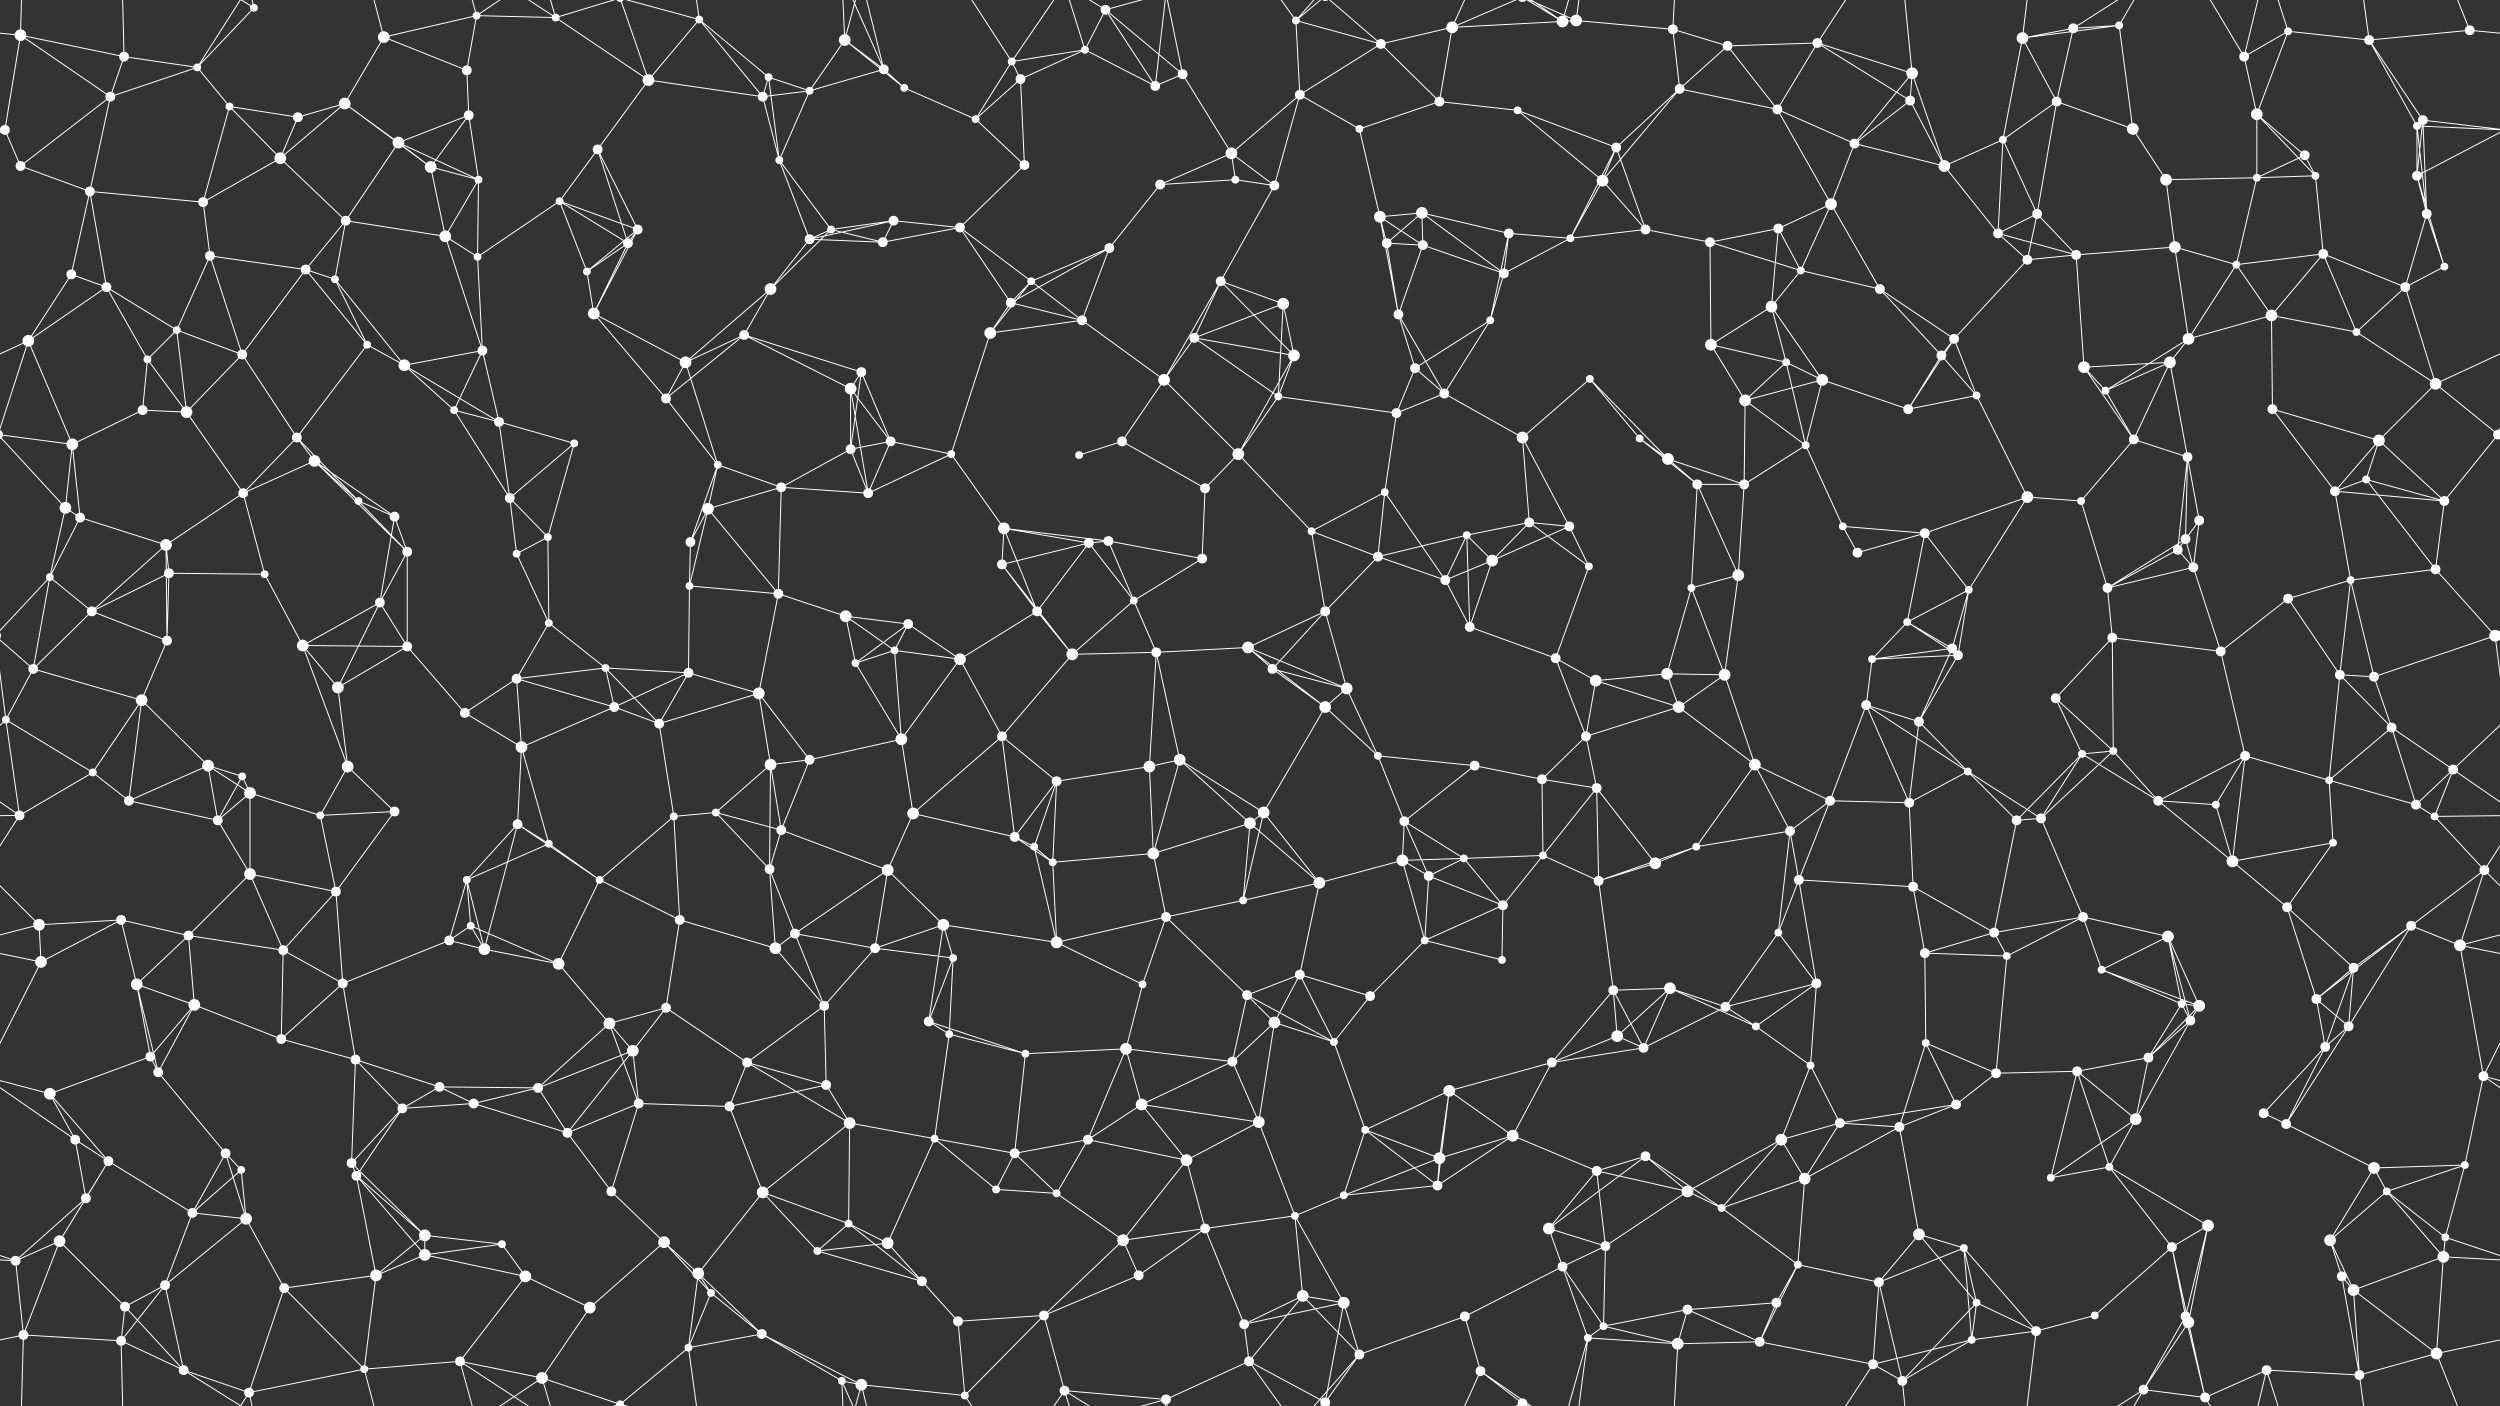 <svg xmlns="http://www.w3.org/2000/svg" width="2560" height="1440" fill="#fff"><rect width="100%" height="100%" fill="#333333" stroke="none"/><circle cx="21" cy="36" r="6"/><circle cx="127" cy="58" r="5"/><circle cx="202" cy="69" r="4"/><circle cx="260" cy="8" r="4"/><circle cx="393" cy="38" r="6"/><circle cx="478" cy="72" r="5"/><circle cx="488" cy="16" r="4"/><circle cx="569" cy="18" r="4"/><circle cx="716" cy="20" r="4"/><circle cx="787" cy="79" r="4"/><circle cx="865" cy="41" r="6"/><circle cx="905" cy="71" r="5"/><circle cx="1036" cy="63" r="4"/><circle cx="1111" cy="51" r="4"/><circle cx="1132" cy="10" r="5"/><circle cx="1211" cy="76" r="5"/><circle cx="1327" cy="21" r="4"/><circle cx="1414" cy="45" r="5"/><circle cx="1487" cy="28" r="6"/><circle cx="1600" cy="22" r="6"/><circle cx="1614" cy="21" r="6"/><circle cx="1713" cy="30" r="5"/><circle cx="1769" cy="47" r="5"/><circle cx="1861" cy="44" r="5"/><circle cx="1958" cy="75" r="6"/><circle cx="2071" cy="39" r="6"/><circle cx="2123" cy="29" r="5"/><circle cx="2170" cy="26" r="4"/><circle cx="2298" cy="58" r="5"/><circle cx="2343" cy="32" r="4"/><circle cx="2426" cy="41" r="5"/><circle cx="2529" cy="31" r="5"/><circle cx="5" cy="133" r="5"/><circle cx="2565" cy="133" r="5"/><circle cx="113" cy="99" r="5"/><circle cx="235" cy="109" r="4"/><circle cx="305" cy="120" r="5"/><circle cx="353" cy="106" r="6"/><circle cx="408" cy="146" r="6"/><circle cx="480" cy="118" r="5"/><circle cx="612" cy="153" r="5"/><circle cx="664" cy="82" r="6"/><circle cx="781" cy="99" r="5"/><circle cx="829" cy="93" r="4"/><circle cx="926" cy="90" r="4"/><circle cx="999" cy="122" r="4"/><circle cx="1045" cy="81" r="5"/><circle cx="1183" cy="88" r="5"/><circle cx="1261" cy="157" r="6"/><circle cx="1331" cy="97" r="5"/><circle cx="1392" cy="132" r="4"/><circle cx="1474" cy="104" r="5"/><circle cx="1554" cy="113" r="4"/><circle cx="1655" cy="151" r="5"/><circle cx="1720" cy="91" r="5"/><circle cx="1820" cy="112" r="5"/><circle cx="1899" cy="147" r="5"/><circle cx="1956" cy="103" r="5"/><circle cx="2051" cy="143" r="4"/><circle cx="2106" cy="104" r="5"/><circle cx="2184" cy="132" r="6"/><circle cx="2311" cy="117" r="6"/><circle cx="2360" cy="159" r="5"/><circle cx="2475" cy="129" r="4"/><circle cx="2481" cy="123" r="5"/><circle cx="21" cy="170" r="5"/><circle cx="92" cy="196" r="5"/><circle cx="208" cy="207" r="5"/><circle cx="287" cy="162" r="6"/><circle cx="354" cy="226" r="5"/><circle cx="441" cy="171" r="6"/><circle cx="490" cy="184" r="4"/><circle cx="573" cy="206" r="4"/><circle cx="653" cy="235" r="5"/><circle cx="798" cy="164" r="4"/><circle cx="851" cy="235" r="4"/><circle cx="915" cy="226" r="5"/><circle cx="983" cy="233" r="5"/><circle cx="1049" cy="169" r="5"/><circle cx="1188" cy="189" r="5"/><circle cx="1265" cy="184" r="4"/><circle cx="1305" cy="190" r="5"/><circle cx="1413" cy="222" r="6"/><circle cx="1456" cy="218" r="6"/><circle cx="1545" cy="239" r="5"/><circle cx="1641" cy="185" r="6"/><circle cx="1685" cy="235" r="5"/><circle cx="1821" cy="234" r="5"/><circle cx="1875" cy="209" r="6"/><circle cx="1991" cy="170" r="6"/><circle cx="2046" cy="239" r="5"/><circle cx="2086" cy="219" r="5"/><circle cx="2218" cy="184" r="6"/><circle cx="2311" cy="182" r="4"/><circle cx="2371" cy="180" r="4"/><circle cx="2475" cy="180" r="5"/><circle cx="2485" cy="219" r="5"/><circle cx="73" cy="281" r="5"/><circle cx="109" cy="294" r="5"/><circle cx="215" cy="262" r="5"/><circle cx="313" cy="276" r="5"/><circle cx="343" cy="286" r="4"/><circle cx="456" cy="242" r="6"/><circle cx="489" cy="263" r="4"/><circle cx="601" cy="278" r="4"/><circle cx="643" cy="249" r="5"/><circle cx="789" cy="296" r="6"/><circle cx="829" cy="245" r="5"/><circle cx="904" cy="248" r="5"/><circle cx="1035" cy="310" r="5"/><circle cx="1056" cy="288" r="4"/><circle cx="1136" cy="254" r="5"/><circle cx="1250" cy="288" r="5"/><circle cx="1314" cy="311" r="6"/><circle cx="1420" cy="249" r="5"/><circle cx="1457" cy="251" r="5"/><circle cx="1540" cy="280" r="5"/><circle cx="1608" cy="244" r="4"/><circle cx="1751" cy="248" r="5"/><circle cx="1814" cy="314" r="6"/><circle cx="1844" cy="277" r="4"/><circle cx="1925" cy="296" r="5"/><circle cx="2076" cy="266" r="5"/><circle cx="2126" cy="261" r="5"/><circle cx="2227" cy="253" r="6"/><circle cx="2290" cy="271" r="4"/><circle cx="2379" cy="260" r="5"/><circle cx="2463" cy="294" r="5"/><circle cx="2503" cy="273" r="4"/><circle cx="29" cy="349" r="6"/><circle cx="151" cy="368" r="4"/><circle cx="181" cy="338" r="4"/><circle cx="248" cy="363" r="5"/><circle cx="376" cy="353" r="4"/><circle cx="414" cy="374" r="6"/><circle cx="494" cy="359" r="5"/><circle cx="608" cy="321" r="6"/><circle cx="702" cy="371" r="6"/><circle cx="762" cy="343" r="5"/><circle cx="871" cy="398" r="6"/><circle cx="882" cy="381" r="5"/><circle cx="1014" cy="341" r="6"/><circle cx="1108" cy="328" r="5"/><circle cx="1192" cy="389" r="6"/><circle cx="1223" cy="346" r="5"/><circle cx="1325" cy="364" r="6"/><circle cx="1432" cy="322" r="5"/><circle cx="1449" cy="377" r="5"/><circle cx="1526" cy="328" r="4"/><circle cx="1628" cy="388" r="4"/><circle cx="1752" cy="353" r="6"/><circle cx="1829" cy="371" r="4"/><circle cx="1866" cy="389" r="6"/><circle cx="1988" cy="364" r="5"/><circle cx="2001" cy="347" r="5"/><circle cx="2134" cy="376" r="6"/><circle cx="2222" cy="371" r="6"/><circle cx="2241" cy="347" r="6"/><circle cx="2326" cy="323" r="6"/><circle cx="2413" cy="340" r="4"/><circle cx="2494" cy="393" r="6"/><circle cx="74" cy="455" r="6"/><circle cx="146" cy="420" r="5"/><circle cx="191" cy="422" r="6"/><circle cx="304" cy="448" r="5"/><circle cx="322" cy="472" r="6"/><circle cx="465" cy="420" r="4"/><circle cx="511" cy="432" r="5"/><circle cx="588" cy="454" r="4"/><circle cx="682" cy="408" r="5"/><circle cx="735" cy="476" r="4"/><circle cx="871" cy="460" r="5"/><circle cx="912" cy="452" r="5"/><circle cx="974" cy="465" r="4"/><circle cx="1105" cy="466" r="4"/><circle cx="1149" cy="452" r="5"/><circle cx="1268" cy="465" r="6"/><circle cx="1309" cy="406" r="4"/><circle cx="1430" cy="423" r="5"/><circle cx="1479" cy="403" r="5"/><circle cx="1559" cy="448" r="6"/><circle cx="1679" cy="449" r="4"/><circle cx="1708" cy="470" r="6"/><circle cx="1787" cy="410" r="6"/><circle cx="1849" cy="456" r="4"/><circle cx="1954" cy="419" r="5"/><circle cx="2024" cy="405" r="4"/><circle cx="2156" cy="400" r="4"/><circle cx="2185" cy="450" r="5"/><circle cx="2240" cy="468" r="5"/><circle cx="2327" cy="419" r="5"/><circle cx="2436" cy="451" r="6"/><circle cx="2558" cy="445" r="5"/><circle cx="-2" cy="445" r="5"/><circle cx="67" cy="520" r="6"/><circle cx="82" cy="530" r="5"/><circle cx="170" cy="558" r="6"/><circle cx="249" cy="505" r="5"/><circle cx="367" cy="513" r="4"/><circle cx="404" cy="529" r="5"/><circle cx="522" cy="510" r="5"/><circle cx="561" cy="550" r="4"/><circle cx="707" cy="555" r="5"/><circle cx="725" cy="521" r="6"/><circle cx="800" cy="499" r="5"/><circle cx="889" cy="505" r="5"/><circle cx="1028" cy="541" r="6"/><circle cx="1115" cy="556" r="5"/><circle cx="1135" cy="554" r="5"/><circle cx="1234" cy="500" r="5"/><circle cx="1343" cy="544" r="4"/><circle cx="1418" cy="504" r="4"/><circle cx="1502" cy="548" r="4"/><circle cx="1566" cy="535" r="5"/><circle cx="1607" cy="539" r="5"/><circle cx="1738" cy="496" r="5"/><circle cx="1786" cy="496" r="5"/><circle cx="1887" cy="539" r="4"/><circle cx="1971" cy="546" r="5"/><circle cx="2076" cy="509" r="6"/><circle cx="2131" cy="513" r="4"/><circle cx="2238" cy="552" r="5"/><circle cx="2252" cy="533" r="5"/><circle cx="2391" cy="503" r="5"/><circle cx="2423" cy="491" r="4"/><circle cx="2503" cy="513" r="5"/><circle cx="51" cy="591" r="4"/><circle cx="94" cy="626" r="5"/><circle cx="173" cy="587" r="5"/><circle cx="271" cy="588" r="4"/><circle cx="389" cy="617" r="5"/><circle cx="417" cy="565" r="5"/><circle cx="529" cy="567" r="4"/><circle cx="562" cy="638" r="4"/><circle cx="706" cy="600" r="4"/><circle cx="797" cy="608" r="5"/><circle cx="866" cy="631" r="6"/><circle cx="930" cy="639" r="5"/><circle cx="1026" cy="578" r="5"/><circle cx="1062" cy="626" r="5"/><circle cx="1161" cy="615" r="4"/><circle cx="1231" cy="572" r="5"/><circle cx="1357" cy="626" r="5"/><circle cx="1411" cy="570" r="5"/><circle cx="1480" cy="594" r="5"/><circle cx="1528" cy="574" r="6"/><circle cx="1627" cy="580" r="4"/><circle cx="1732" cy="602" r="4"/><circle cx="1780" cy="589" r="6"/><circle cx="1902" cy="566" r="5"/><circle cx="1953" cy="637" r="4"/><circle cx="2016" cy="604" r="4"/><circle cx="2158" cy="602" r="5"/><circle cx="2230" cy="563" r="5"/><circle cx="2246" cy="581" r="5"/><circle cx="2343" cy="613" r="5"/><circle cx="2407" cy="594" r="4"/><circle cx="2494" cy="583" r="5"/><circle cx="34" cy="685" r="5"/><circle cx="145" cy="717" r="6"/><circle cx="171" cy="656" r="5"/><circle cx="310" cy="661" r="6"/><circle cx="346" cy="704" r="6"/><circle cx="417" cy="662" r="5"/><circle cx="529" cy="695" r="5"/><circle cx="620" cy="684" r="4"/><circle cx="705" cy="689" r="5"/><circle cx="777" cy="710" r="6"/><circle cx="876" cy="679" r="4"/><circle cx="916" cy="666" r="4"/><circle cx="983" cy="675" r="6"/><circle cx="1098" cy="670" r="6"/><circle cx="1184" cy="668" r="5"/><circle cx="1278" cy="663" r="6"/><circle cx="1303" cy="685" r="5"/><circle cx="1379" cy="705" r="6"/><circle cx="1505" cy="642" r="5"/><circle cx="1593" cy="674" r="5"/><circle cx="1634" cy="697" r="6"/><circle cx="1707" cy="690" r="6"/><circle cx="1766" cy="691" r="6"/><circle cx="1917" cy="675" r="4"/><circle cx="1999" cy="664" r="5"/><circle cx="2005" cy="671" r="5"/><circle cx="2105" cy="715" r="5"/><circle cx="2163" cy="653" r="5"/><circle cx="2274" cy="667" r="5"/><circle cx="2396" cy="691" r="5"/><circle cx="2431" cy="693" r="5"/><circle cx="2555" cy="651" r="6"/><circle cx="-5" cy="651" r="6"/><circle cx="6" cy="737" r="4"/><circle cx="95" cy="791" r="4"/><circle cx="213" cy="784" r="6"/><circle cx="248" cy="795" r="4"/><circle cx="356" cy="785" r="6"/><circle cx="476" cy="730" r="5"/><circle cx="534" cy="765" r="6"/><circle cx="629" cy="724" r="5"/><circle cx="675" cy="741" r="5"/><circle cx="789" cy="783" r="6"/><circle cx="829" cy="778" r="5"/><circle cx="923" cy="757" r="6"/><circle cx="1026" cy="754" r="5"/><circle cx="1082" cy="800" r="5"/><circle cx="1177" cy="785" r="6"/><circle cx="1208" cy="778" r="6"/><circle cx="1357" cy="724" r="6"/><circle cx="1411" cy="774" r="4"/><circle cx="1510" cy="784" r="5"/><circle cx="1579" cy="798" r="5"/><circle cx="1624" cy="754" r="5"/><circle cx="1719" cy="724" r="6"/><circle cx="1797" cy="783" r="6"/><circle cx="1911" cy="722" r="5"/><circle cx="1965" cy="739" r="5"/><circle cx="2015" cy="790" r="4"/><circle cx="2132" cy="772" r="4"/><circle cx="2164" cy="769" r="4"/><circle cx="2299" cy="774" r="5"/><circle cx="2385" cy="799" r="4"/><circle cx="2449" cy="745" r="5"/><circle cx="2512" cy="788" r="5"/><circle cx="20" cy="835" r="5"/><circle cx="132" cy="820" r="5"/><circle cx="223" cy="840" r="5"/><circle cx="256" cy="812" r="6"/><circle cx="328" cy="835" r="4"/><circle cx="404" cy="831" r="5"/><circle cx="530" cy="844" r="5"/><circle cx="562" cy="864" r="4"/><circle cx="690" cy="836" r="4"/><circle cx="733" cy="832" r="4"/><circle cx="800" cy="850" r="5"/><circle cx="935" cy="833" r="6"/><circle cx="1039" cy="857" r="5"/><circle cx="1059" cy="867" r="4"/><circle cx="1181" cy="874" r="6"/><circle cx="1280" cy="843" r="6"/><circle cx="1294" cy="832" r="6"/><circle cx="1438" cy="841" r="5"/><circle cx="1499" cy="879" r="4"/><circle cx="1580" cy="876" r="4"/><circle cx="1635" cy="807" r="5"/><circle cx="1737" cy="867" r="4"/><circle cx="1833" cy="851" r="5"/><circle cx="1874" cy="820" r="5"/><circle cx="1955" cy="822" r="5"/><circle cx="2065" cy="840" r="5"/><circle cx="2090" cy="838" r="5"/><circle cx="2210" cy="820" r="5"/><circle cx="2269" cy="824" r="4"/><circle cx="2389" cy="863" r="4"/><circle cx="2474" cy="824" r="5"/><circle cx="2493" cy="836" r="4"/><circle cx="40" cy="947" r="6"/><circle cx="124" cy="942" r="5"/><circle cx="193" cy="958" r="5"/><circle cx="256" cy="895" r="6"/><circle cx="344" cy="913" r="5"/><circle cx="478" cy="901" r="4"/><circle cx="482" cy="948" r="4"/><circle cx="614" cy="901" r="4"/><circle cx="696" cy="942" r="5"/><circle cx="788" cy="890" r="5"/><circle cx="814" cy="956" r="5"/><circle cx="909" cy="891" r="6"/><circle cx="966" cy="947" r="6"/><circle cx="1078" cy="883" r="4"/><circle cx="1194" cy="939" r="5"/><circle cx="1273" cy="922" r="4"/><circle cx="1351" cy="904" r="6"/><circle cx="1436" cy="881" r="6"/><circle cx="1463" cy="897" r="5"/><circle cx="1539" cy="927" r="5"/><circle cx="1637" cy="902" r="5"/><circle cx="1695" cy="884" r="6"/><circle cx="1821" cy="955" r="4"/><circle cx="1842" cy="901" r="5"/><circle cx="1959" cy="908" r="5"/><circle cx="2042" cy="955" r="5"/><circle cx="2133" cy="939" r="5"/><circle cx="2220" cy="959" r="6"/><circle cx="2286" cy="882" r="6"/><circle cx="2342" cy="929" r="5"/><circle cx="2469" cy="948" r="5"/><circle cx="2544" cy="891" r="5"/><circle cx="42" cy="985" r="6"/><circle cx="140" cy="1008" r="6"/><circle cx="199" cy="1029" r="6"/><circle cx="290" cy="973" r="5"/><circle cx="351" cy="1007" r="5"/><circle cx="460" cy="963" r="5"/><circle cx="496" cy="972" r="6"/><circle cx="572" cy="987" r="6"/><circle cx="682" cy="1032" r="5"/><circle cx="794" cy="971" r="6"/><circle cx="844" cy="1030" r="5"/><circle cx="896" cy="971" r="5"/><circle cx="976" cy="981" r="4"/><circle cx="1082" cy="965" r="6"/><circle cx="1170" cy="1008" r="4"/><circle cx="1277" cy="1019" r="5"/><circle cx="1331" cy="998" r="5"/><circle cx="1403" cy="1020" r="5"/><circle cx="1459" cy="963" r="4"/><circle cx="1538" cy="983" r="4"/><circle cx="1652" cy="1014" r="5"/><circle cx="1710" cy="1012" r="6"/><circle cx="1767" cy="1031" r="5"/><circle cx="1860" cy="1007" r="5"/><circle cx="1971" cy="976" r="5"/><circle cx="2055" cy="979" r="4"/><circle cx="2152" cy="993" r="4"/><circle cx="2234" cy="1028" r="4"/><circle cx="2252" cy="1030" r="6"/><circle cx="2372" cy="1023" r="5"/><circle cx="2410" cy="991" r="5"/><circle cx="2519" cy="968" r="6"/><circle cx="51" cy="1120" r="6"/><circle cx="154" cy="1082" r="5"/><circle cx="162" cy="1098" r="5"/><circle cx="288" cy="1064" r="5"/><circle cx="364" cy="1085" r="5"/><circle cx="450" cy="1113" r="5"/><circle cx="551" cy="1114" r="5"/><circle cx="624" cy="1048" r="6"/><circle cx="648" cy="1076" r="6"/><circle cx="765" cy="1088" r="5"/><circle cx="846" cy="1111" r="5"/><circle cx="951" cy="1046" r="5"/><circle cx="972" cy="1059" r="4"/><circle cx="1050" cy="1079" r="4"/><circle cx="1153" cy="1074" r="6"/><circle cx="1262" cy="1087" r="5"/><circle cx="1305" cy="1047" r="6"/><circle cx="1366" cy="1067" r="4"/><circle cx="1484" cy="1117" r="6"/><circle cx="1589" cy="1088" r="5"/><circle cx="1656" cy="1061" r="6"/><circle cx="1683" cy="1073" r="5"/><circle cx="1798" cy="1051" r="4"/><circle cx="1854" cy="1091" r="4"/><circle cx="1972" cy="1068" r="4"/><circle cx="2044" cy="1099" r="5"/><circle cx="2127" cy="1097" r="5"/><circle cx="2200" cy="1083" r="5"/><circle cx="2243" cy="1045" r="5"/><circle cx="2381" cy="1072" r="5"/><circle cx="2405" cy="1051" r="5"/><circle cx="2543" cy="1102" r="5"/><circle cx="77" cy="1167" r="5"/><circle cx="111" cy="1189" r="5"/><circle cx="231" cy="1181" r="5"/><circle cx="247" cy="1198" r="4"/><circle cx="360" cy="1191" r="5"/><circle cx="412" cy="1135" r="5"/><circle cx="485" cy="1130" r="5"/><circle cx="581" cy="1160" r="5"/><circle cx="654" cy="1130" r="5"/><circle cx="747" cy="1133" r="5"/><circle cx="870" cy="1150" r="6"/><circle cx="957" cy="1166" r="4"/><circle cx="1039" cy="1181" r="5"/><circle cx="1114" cy="1167" r="5"/><circle cx="1169" cy="1131" r="6"/><circle cx="1215" cy="1188" r="6"/><circle cx="1289" cy="1149" r="6"/><circle cx="1398" cy="1157" r="4"/><circle cx="1474" cy="1186" r="6"/><circle cx="1549" cy="1163" r="6"/><circle cx="1635" cy="1199" r="5"/><circle cx="1685" cy="1184" r="5"/><circle cx="1824" cy="1167" r="6"/><circle cx="1884" cy="1150" r="5"/><circle cx="1945" cy="1154" r="5"/><circle cx="2003" cy="1131" r="5"/><circle cx="2160" cy="1195" r="4"/><circle cx="2187" cy="1146" r="6"/><circle cx="2318" cy="1140" r="5"/><circle cx="2341" cy="1151" r="5"/><circle cx="2431" cy="1196" r="6"/><circle cx="2524" cy="1193" r="4"/><circle cx="61" cy="1271" r="6"/><circle cx="88" cy="1227" r="5"/><circle cx="197" cy="1242" r="5"/><circle cx="252" cy="1248" r="6"/><circle cx="365" cy="1204" r="5"/><circle cx="435" cy="1265" r="6"/><circle cx="514" cy="1274" r="4"/><circle cx="626" cy="1220" r="5"/><circle cx="680" cy="1272" r="6"/><circle cx="781" cy="1221" r="6"/><circle cx="869" cy="1253" r="4"/><circle cx="909" cy="1273" r="6"/><circle cx="1020" cy="1218" r="4"/><circle cx="1082" cy="1222" r="4"/><circle cx="1150" cy="1270" r="6"/><circle cx="1234" cy="1258" r="5"/><circle cx="1326" cy="1245" r="4"/><circle cx="1376" cy="1224" r="4"/><circle cx="1472" cy="1214" r="5"/><circle cx="1586" cy="1258" r="6"/><circle cx="1644" cy="1276" r="5"/><circle cx="1728" cy="1220" r="6"/><circle cx="1763" cy="1237" r="4"/><circle cx="1848" cy="1207" r="6"/><circle cx="1965" cy="1264" r="6"/><circle cx="2011" cy="1278" r="4"/><circle cx="2100" cy="1206" r="4"/><circle cx="2224" cy="1277" r="5"/><circle cx="2261" cy="1255" r="6"/><circle cx="2386" cy="1270" r="6"/><circle cx="2444" cy="1220" r="4"/><circle cx="2504" cy="1267" r="4"/><circle cx="16" cy="1291" r="5"/><circle cx="128" cy="1338" r="5"/><circle cx="169" cy="1316" r="5"/><circle cx="291" cy="1319" r="5"/><circle cx="385" cy="1306" r="6"/><circle cx="435" cy="1285" r="6"/><circle cx="538" cy="1307" r="6"/><circle cx="604" cy="1339" r="6"/><circle cx="715" cy="1304" r="6"/><circle cx="728" cy="1324" r="4"/><circle cx="837" cy="1281" r="4"/><circle cx="944" cy="1312" r="5"/><circle cx="981" cy="1353" r="5"/><circle cx="1069" cy="1347" r="5"/><circle cx="1166" cy="1306" r="5"/><circle cx="1274" cy="1356" r="5"/><circle cx="1334" cy="1327" r="6"/><circle cx="1376" cy="1334" r="6"/><circle cx="1500" cy="1348" r="5"/><circle cx="1600" cy="1297" r="5"/><circle cx="1642" cy="1358" r="4"/><circle cx="1728" cy="1341" r="5"/><circle cx="1819" cy="1334" r="5"/><circle cx="1841" cy="1295" r="4"/><circle cx="1924" cy="1313" r="5"/><circle cx="2024" cy="1334" r="4"/><circle cx="2145" cy="1347" r="4"/><circle cx="2238" cy="1348" r="5"/><circle cx="2241" cy="1354" r="6"/><circle cx="2398" cy="1307" r="5"/><circle cx="2410" cy="1321" r="6"/><circle cx="2502" cy="1287" r="6"/><circle cx="24" cy="1367" r="5"/><circle cx="124" cy="1373" r="5"/><circle cx="188" cy="1403" r="5"/><circle cx="255" cy="1426" r="5"/><circle cx="373" cy="1402" r="4"/><circle cx="471" cy="1394" r="5"/><circle cx="555" cy="1411" r="6"/><circle cx="635" cy="1438" r="4"/><circle cx="635" cy="-2" r="4"/><circle cx="705" cy="1380" r="4"/><circle cx="780" cy="1366" r="5"/><circle cx="862" cy="1414" r="4"/><circle cx="882" cy="1418" r="6"/><circle cx="988" cy="1429" r="4"/><circle cx="1090" cy="1424" r="5"/><circle cx="1194" cy="1433" r="5"/><circle cx="1279" cy="1394" r="5"/><circle cx="1357" cy="1436" r="5"/><circle cx="1357" cy="-4" r="5"/><circle cx="1392" cy="1387" r="5"/><circle cx="1516" cy="1404" r="5"/><circle cx="1559" cy="1437" r="5"/><circle cx="1559" cy="-3" r="5"/><circle cx="1626" cy="1370" r="4"/><circle cx="1718" cy="1376" r="6"/><circle cx="1802" cy="1374" r="5"/><circle cx="1918" cy="1397" r="5"/><circle cx="1948" cy="1414" r="5"/><circle cx="2019" cy="1372" r="4"/><circle cx="2085" cy="1363" r="5"/><circle cx="2195" cy="1423" r="5"/><circle cx="2258" cy="1431" r="5"/><circle cx="2321" cy="1403" r="5"/><circle cx="2416" cy="1408" r="5"/><circle cx="2495" cy="1386" r="6"/><path stroke="#fff" d="M21 36L127 58M21 36L-31 31M21 36L5 133M21 36L113 99M21 36L24 -73M2581 36L2529 31M21 1476L24 1367M127 58L202 69M127 58L113 99M127 58L124 -67M127 1498L124 1373M202 69L260 8M202 69L113 99M202 69L235 109M202 69L255 -14M202 1509L255 1426M260 8L188 -37M260 8L255 -14M260 1448L188 1403M260 1448L255 1426M393 38L478 72M393 38L488 16M393 38L353 106M393 38L373 -38M393 1478L373 1402M478 72L488 16M478 72L480 118M488 16L569 18M488 16L471 -46M488 16L555 -29M488 1456L471 1394M488 1456L555 1411M569 18L664 82M569 18L471 -46M569 18L555 -29M569 18L635 -2M569 1458L471 1394M569 1458L555 1411M569 1458L635 1438M716 20L787 79M716 20L664 82M716 20L781 99M716 20L635 -2M716 20L705 -60M716 1460L635 1438M716 1460L705 1380M787 79L781 99M787 79L829 93M787 79L798 164M865 41L905 71M865 41L829 93M865 41L926 90M865 41L862 -26M865 41L882 -22M865 1481L862 1414M865 1481L882 1418M905 71L829 93M905 71L926 90M905 71L862 -26M905 71L882 -22M905 1511L862 1414M905 1511L882 1418M1036 63L1111 51M1036 63L999 122M1036 63L1045 81M1036 63L988 -11M1036 63L1090 -16M1036 1503L988 1429M1036 1503L1090 1424M1111 51L1132 10M1111 51L1045 81M1111 51L1183 88M1111 51L1090 -16M1111 1491L1090 1424M1132 10L1211 76M1132 10L1183 88M1132 10L1090 -16M1132 10L1194 -7M1132 1450L1090 1424M1132 1450L1194 1433M1211 76L1183 88M1211 76L1261 157M1211 76L1194 -7M1211 1516L1194 1433M1327 21L1414 45M1327 21L1331 97M1327 21L1279 -46M1327 21L1357 -4M1327 21L1392 -53M1327 1461L1279 1394M1327 1461L1357 1436M1327 1461L1392 1387M1414 45L1487 28M1414 45L1331 97M1414 45L1474 104M1414 45L1357 -4M1414 1485L1357 1436M1487 28L1600 22M1487 28L1474 104M1487 28L1516 -36M1487 28L1559 -3M1487 1468L1516 1404M1487 1468L1559 1437M1600 22L1614 21M1600 22L1516 -36M1600 22L1559 -3M1600 22L1626 -70M1600 1462L1516 1404M1600 1462L1559 1437M1600 1462L1626 1370M1614 21L1713 30M1614 21L1559 -3M1614 21L1626 -70M1614 1461L1559 1437M1614 1461L1626 1370M1713 30L1769 47M1713 30L1720 91M1713 30L1718 -64M1713 1470L1718 1376M1769 47L1861 44M1769 47L1720 91M1769 47L1820 112M1861 44L1958 75M1861 44L1820 112M1861 44L1956 103M1861 44L1918 -43M1861 1484L1918 1397M1958 75L1899 147M1958 75L1956 103M1958 75L1991 170M1958 75L1948 -26M1958 1515L1948 1414M2071 39L2123 29M2071 39L2170 26M2071 39L2051 143M2071 39L2106 104M2071 39L2085 -77M2071 1479L2085 1363M2123 29L2170 26M2123 29L2106 104M2123 29L2195 -17M2123 1469L2195 1423M2170 26L2184 132M2170 26L2195 -17M2170 1466L2195 1423M2298 58L2343 32M2298 58L2311 117M2298 58L2258 -9M2298 58L2321 -37M2298 1498L2258 1431M2298 1498L2321 1403M2343 32L2426 41M2343 32L2311 117M2343 32L2321 -37M2343 1472L2321 1403M2426 41L2529 31M2426 41L2475 129M2426 41L2481 123M2426 41L2416 -32M2426 1481L2416 1408M2529 31L2495 -54M2529 1471L2495 1386M5 133L-85 129M5 133L-79 123M5 133L21 170M5 133L-85 180M2565 133L2475 129M2565 133L2481 123M2565 133L2475 180M113 99L21 170M113 99L92 196M235 109L305 120M235 109L208 207M235 109L287 162M305 120L353 106M305 120L287 162M353 106L408 146M353 106L287 162M353 106L441 171M408 146L480 118M408 146L354 226M408 146L441 171M408 146L490 184M480 118L441 171M480 118L490 184M612 153L664 82M612 153L573 206M612 153L653 235M612 153L643 249M664 82L781 99M664 82L635 -2M664 1522L635 1438M781 99L829 93M781 99L798 164M829 93L798 164M926 90L999 122M999 122L1045 81M999 122L1049 169M1045 81L1049 169M1183 88L1194 -7M1183 1528L1194 1433M1261 157L1331 97M1261 157L1188 189M1261 157L1265 184M1261 157L1305 190M1331 97L1392 132M1331 97L1305 190M1392 132L1474 104M1392 132L1413 222M1474 104L1554 113M1554 113L1655 151M1554 113L1641 185M1655 151L1720 91M1655 151L1641 185M1655 151L1685 235M1655 151L1608 244M1720 91L1820 112M1720 91L1641 185M1820 112L1899 147M1820 112L1875 209M1899 147L1956 103M1899 147L1875 209M1899 147L1991 170M1956 103L1991 170M2051 143L2106 104M2051 143L1991 170M2051 143L2046 239M2051 143L2086 219M2106 104L2184 132M2106 104L2086 219M2184 132L2218 184M2311 117L2360 159M2311 117L2311 182M2311 117L2371 180M2360 159L2311 182M2360 159L2371 180M2475 129L2481 123M2475 129L2475 180M2475 129L2485 219M2481 123L2475 180M2481 123L2485 219M21 170L92 196M92 196L208 207M92 196L73 281M92 196L109 294M208 207L287 162M208 207L215 262M287 162L354 226M354 226L313 276M354 226L343 286M354 226L456 242M441 171L490 184M441 171L456 242M490 184L456 242M490 184L489 263M573 206L653 235M573 206L489 263M573 206L601 278M573 206L643 249M653 235L601 278M653 235L643 249M653 235L608 321M798 164L851 235M798 164L829 245M851 235L915 226M851 235L789 296M851 235L829 245M851 235L904 248M915 226L983 233M915 226L829 245M915 226L904 248M983 233L1049 169M983 233L904 248M983 233L1035 310M983 233L1056 288M1188 189L1265 184M1188 189L1136 254M1265 184L1305 190M1305 190L1250 288M1413 222L1456 218M1413 222L1420 249M1413 222L1457 251M1413 222L1432 322M1456 218L1545 239M1456 218L1420 249M1456 218L1457 251M1456 218L1540 280M1545 239L1540 280M1545 239L1608 244M1545 239L1526 328M1641 185L1685 235M1641 185L1608 244M1685 235L1608 244M1685 235L1751 248M1821 234L1875 209M1821 234L1751 248M1821 234L1814 314M1821 234L1844 277M1875 209L1844 277M1875 209L1925 296M1991 170L2046 239M2046 239L2086 219M2046 239L2076 266M2046 239L2126 261M2086 219L2076 266M2086 219L2126 261M2218 184L2311 182M2218 184L2227 253M2311 182L2371 180M2311 182L2290 271M2371 180L2379 260M2475 180L2485 219M2475 180L2503 273M2485 219L2463 294M2485 219L2503 273M73 281L109 294M73 281L29 349M109 294L29 349M109 294L151 368M109 294L181 338M215 262L313 276M215 262L181 338M215 262L248 363M313 276L343 286M313 276L248 363M313 276L376 353M343 286L376 353M343 286L414 374M456 242L489 263M456 242L494 359M489 263L494 359M601 278L643 249M601 278L608 321M643 249L608 321M789 296L829 245M789 296L702 371M789 296L762 343M829 245L904 248M1035 310L1056 288M1035 310L1136 254M1035 310L1014 341M1035 310L1108 328M1056 288L1136 254M1056 288L1014 341M1056 288L1108 328M1136 254L1108 328M1250 288L1314 311M1250 288L1192 389M1250 288L1223 346M1250 288L1325 364M1314 311L1223 346M1314 311L1325 364M1314 311L1309 406M1420 249L1457 251M1420 249L1432 322M1457 251L1540 280M1457 251L1432 322M1540 280L1608 244M1540 280L1526 328M1751 248L1844 277M1751 248L1752 353M1814 314L1844 277M1814 314L1752 353M1814 314L1829 371M1814 314L1866 389M1844 277L1925 296M1925 296L1988 364M1925 296L2001 347M2076 266L2126 261M2076 266L2001 347M2126 261L2227 253M2126 261L2134 376M2227 253L2290 271M2227 253L2241 347M2290 271L2379 260M2290 271L2241 347M2290 271L2326 323M2379 260L2463 294M2379 260L2326 323M2379 260L2413 340M2463 294L2503 273M2463 294L2413 340M2463 294L2494 393M29 349L-66 393M29 349L74 455M29 349L-2 445M2589 349L2494 393M2589 349L2558 445M151 368L181 338M151 368L146 420M151 368L191 422M181 338L248 363M181 338L191 422M248 363L191 422M248 363L304 448M376 353L414 374M376 353L304 448M414 374L494 359M414 374L465 420M414 374L511 432M494 359L465 420M494 359L511 432M608 321L702 371M608 321L682 408M702 371L762 343M702 371L682 408M702 371L735 476M762 343L871 398M762 343L882 381M762 343L682 408M871 398L882 381M871 398L871 460M871 398L912 452M871 398L889 505M882 381L871 460M882 381L912 452M1014 341L1108 328M1014 341L974 465M1108 328L1192 389M1192 389L1223 346M1192 389L1149 452M1192 389L1268 465M1223 346L1325 364M1223 346L1309 406M1325 364L1268 465M1325 364L1309 406M1432 322L1449 377M1432 322L1479 403M1449 377L1526 328M1449 377L1430 423M1449 377L1479 403M1526 328L1479 403M1628 388L1559 448M1628 388L1679 449M1628 388L1708 470M1752 353L1829 371M1752 353L1787 410M1829 371L1866 389M1829 371L1787 410M1829 371L1849 456M1866 389L1787 410M1866 389L1849 456M1866 389L1954 419M1988 364L2001 347M1988 364L1954 419M1988 364L2024 405M2001 347L1954 419M2001 347L2024 405M2134 376L2222 371M2134 376L2156 400M2134 376L2185 450M2222 371L2241 347M2222 371L2156 400M2222 371L2185 450M2222 371L2240 468M2241 347L2326 323M2241 347L2156 400M2326 323L2413 340M2326 323L2327 419M2413 340L2494 393M2494 393L2436 451M2494 393L2558 445M74 455L146 420M74 455L-2 445M74 455L67 520M74 455L82 530M2634 455L2558 445M146 420L191 422M191 422L249 505M304 448L322 472M304 448L249 505M304 448L367 513M322 472L249 505M322 472L367 513M322 472L404 529M322 472L417 565M465 420L511 432M465 420L522 510M511 432L588 454M511 432L522 510M588 454L522 510M588 454L561 550M682 408L735 476M735 476L707 555M735 476L725 521M735 476L800 499M871 460L912 452M871 460L800 499M871 460L889 505M912 452L974 465M912 452L889 505M974 465L889 505M974 465L1028 541M1105 466L1149 452M1149 452L1234 500M1268 465L1309 406M1268 465L1234 500M1268 465L1343 544M1309 406L1430 423M1430 423L1479 403M1430 423L1418 504M1479 403L1559 448M1559 448L1566 535M1559 448L1607 539M1679 449L1708 470M1679 449L1738 496M1708 470L1738 496M1708 470L1786 496M1787 410L1849 456M1787 410L1786 496M1849 456L1786 496M1849 456L1887 539M1954 419L2024 405M2024 405L2076 509M2156 400L2185 450M2185 450L2240 468M2185 450L2131 513M2240 468L2238 552M2240 468L2252 533M2240 468L2230 563M2327 419L2436 451M2327 419L2391 503M2436 451L2391 503M2436 451L2423 491M2436 451L2503 513M2558 445L2627 520M2558 445L2503 513M-2 445L67 520M67 520L82 530M67 520L51 591M82 530L170 558M82 530L51 591M170 558L249 505M170 558L94 626M170 558L173 587M170 558L171 656M249 505L271 588M367 513L404 529M367 513L417 565M404 529L389 617M404 529L417 565M522 510L561 550M522 510L529 567M561 550L529 567M561 550L562 638M707 555L725 521M707 555L706 600M725 521L800 499M725 521L706 600M725 521L797 608M800 499L889 505M800 499L797 608M1028 541L1115 556M1028 541L1135 554M1028 541L1026 578M1028 541L1062 626M1115 556L1135 554M1115 556L1026 578M1115 556L1062 626M1115 556L1161 615M1135 554L1161 615M1135 554L1231 572M1234 500L1231 572M1343 544L1418 504M1343 544L1357 626M1343 544L1411 570M1418 504L1411 570M1418 504L1480 594M1502 548L1566 535M1502 548L1411 570M1502 548L1480 594M1502 548L1528 574M1502 548L1505 642M1566 535L1607 539M1566 535L1528 574M1566 535L1627 580M1607 539L1528 574M1607 539L1627 580M1738 496L1786 496M1738 496L1732 602M1738 496L1780 589M1786 496L1780 589M1887 539L1971 546M1887 539L1902 566M1971 546L2076 509M1971 546L1902 566M1971 546L1953 637M1971 546L2016 604M2076 509L2131 513M2076 509L2016 604M2131 513L2158 602M2238 552L2252 533M2238 552L2158 602M2238 552L2230 563M2238 552L2246 581M2252 533L2230 563M2252 533L2246 581M2391 503L2423 491M2391 503L2503 513M2391 503L2407 594M2423 491L2503 513M2423 491L2494 583M2503 513L2494 583M51 591L94 626M51 591L34 685M51 591L-5 651M2611 591L2555 651M94 626L173 587M94 626L34 685M94 626L171 656M173 587L271 588M173 587L171 656M271 588L310 661M389 617L417 565M389 617L310 661M389 617L346 704M389 617L417 662M417 565L417 662M529 567L562 638M562 638L529 695M562 638L620 684M706 600L797 608M706 600L705 689M797 608L866 631M797 608L777 710M866 631L930 639M866 631L876 679M866 631L916 666M930 639L876 679M930 639L916 666M930 639L983 675M1026 578L1062 626M1026 578L1098 670M1062 626L983 675M1062 626L1098 670M1161 615L1231 572M1161 615L1098 670M1161 615L1184 668M1357 626L1411 570M1357 626L1278 663M1357 626L1303 685M1357 626L1379 705M1411 570L1480 594M1480 594L1528 574M1480 594L1505 642M1528 574L1505 642M1627 580L1593 674M1732 602L1780 589M1732 602L1707 690M1732 602L1766 691M1780 589L1766 691M1953 637L2016 604M1953 637L1917 675M1953 637L1999 664M1953 637L2005 671M2016 604L1999 664M2016 604L2005 671M2158 602L2230 563M2158 602L2246 581M2158 602L2163 653M2230 563L2246 581M2246 581L2274 667M2343 613L2407 594M2343 613L2274 667M2343 613L2396 691M2407 594L2494 583M2407 594L2396 691M2407 594L2431 693M2494 583L2555 651M34 685L145 717M34 685L-5 651M34 685L6 737M2594 685L2555 651M145 717L171 656M145 717L95 791M145 717L213 784M145 717L132 820M310 661L346 704M310 661L417 662M310 661L356 785M346 704L417 662M346 704L356 785M417 662L476 730M529 695L620 684M529 695L476 730M529 695L534 765M529 695L629 724M620 684L705 689M620 684L629 724M620 684L675 741M705 689L777 710M705 689L629 724M705 689L675 741M777 710L675 741M777 710L789 783M777 710L829 778M876 679L916 666M876 679L923 757M916 666L983 675M916 666L923 757M983 675L923 757M983 675L1026 754M1098 670L1184 668M1098 670L1026 754M1184 668L1278 663M1184 668L1177 785M1184 668L1208 778M1278 663L1303 685M1278 663L1379 705M1278 663L1357 724M1303 685L1379 705M1303 685L1357 724M1379 705L1357 724M1379 705L1411 774M1505 642L1593 674M1593 674L1634 697M1593 674L1624 754M1634 697L1707 690M1634 697L1624 754M1634 697L1719 724M1707 690L1766 691M1707 690L1719 724M1766 691L1719 724M1766 691L1797 783M1917 675L1999 664M1917 675L2005 671M1917 675L1911 722M1999 664L2005 671M1999 664L1965 739M2005 671L1965 739M2105 715L2163 653M2105 715L2132 772M2105 715L2164 769M2163 653L2274 667M2163 653L2164 769M2274 667L2299 774M2396 691L2431 693M2396 691L2385 799M2396 691L2449 745M2431 693L2555 651M2431 693L2449 745M2555 651L2566 737M-5 651L6 737M6 737L95 791M6 737L-48 788M6 737L20 835M2566 737L2512 788M95 791L20 835M95 791L132 820M213 784L248 795M213 784L132 820M213 784L223 840M213 784L256 812M248 795L223 840M248 795L256 812M356 785L328 835M356 785L404 831M476 730L534 765M534 765L629 724M534 765L530 844M534 765L562 864M629 724L675 741M675 741L690 836M789 783L829 778M789 783L733 832M789 783L800 850M789 783L788 890M829 778L923 757M829 778L800 850M923 757L935 833M1026 754L1082 800M1026 754L935 833M1026 754L1039 857M1082 800L1177 785M1082 800L1039 857M1082 800L1059 867M1082 800L1078 883M1177 785L1208 778M1177 785L1181 874M1208 778L1181 874M1208 778L1280 843M1208 778L1294 832M1357 724L1411 774M1357 724L1294 832M1411 774L1510 784M1411 774L1438 841M1510 784L1579 798M1510 784L1438 841M1579 798L1624 754M1579 798L1580 876M1579 798L1635 807M1624 754L1719 724M1624 754L1635 807M1719 724L1797 783M1797 783L1737 867M1797 783L1833 851M1797 783L1874 820M1911 722L1965 739M1911 722L2015 790M1911 722L1874 820M1911 722L1955 822M1965 739L2015 790M1965 739L1955 822M2015 790L1955 822M2015 790L2065 840M2015 790L2090 838M2132 772L2164 769M2132 772L2065 840M2132 772L2090 838M2132 772L2210 820M2164 769L2090 838M2164 769L2210 820M2299 774L2385 799M2299 774L2210 820M2299 774L2269 824M2299 774L2286 882M2385 799L2449 745M2385 799L2389 863M2385 799L2474 824M2449 745L2512 788M2449 745L2474 824M2512 788L2580 835M2512 788L2474 824M2512 788L2493 836M-48 788L20 835M20 835L-67 836M20 835L-16 891M2580 835L2493 836M2580 835L2544 891M132 820L223 840M223 840L256 812M223 840L256 895M256 812L328 835M256 812L256 895M328 835L404 831M328 835L344 913M404 831L344 913M530 844L562 864M530 844L478 901M530 844L614 901M530 844L496 972M562 864L478 901M562 864L614 901M690 836L733 832M690 836L614 901M690 836L696 942M733 832L800 850M733 832L788 890M800 850L788 890M800 850L909 891M935 833L1039 857M935 833L909 891M1039 857L1059 867M1039 857L1078 883M1059 867L1078 883M1059 867L1082 965M1181 874L1280 843M1181 874L1078 883M1181 874L1194 939M1280 843L1294 832M1280 843L1273 922M1280 843L1351 904M1294 832L1273 922M1294 832L1351 904M1438 841L1499 879M1438 841L1436 881M1438 841L1463 897M1499 879L1580 876M1499 879L1436 881M1499 879L1463 897M1499 879L1539 927M1580 876L1635 807M1580 876L1539 927M1580 876L1637 902M1635 807L1637 902M1635 807L1695 884M1737 867L1833 851M1737 867L1637 902M1737 867L1695 884M1833 851L1874 820M1833 851L1821 955M1833 851L1842 901M1874 820L1955 822M1874 820L1842 901M1955 822L1959 908M2065 840L2090 838M2065 840L2042 955M2090 838L2133 939M2210 820L2269 824M2210 820L2286 882M2269 824L2286 882M2389 863L2286 882M2389 863L2342 929M2474 824L2493 836M2493 836L2544 891M40 947L124 942M40 947L-16 891M40 947L42 985M40 947L-41 968M2600 947L2544 891M2600 947L2519 968M124 942L193 958M124 942L42 985M124 942L140 1008M193 958L256 895M193 958L140 1008M193 958L199 1029M193 958L290 973M256 895L344 913M256 895L290 973M344 913L290 973M344 913L351 1007M478 901L482 948M478 901L460 963M478 901L496 972M482 948L460 963M482 948L496 972M482 948L572 987M614 901L696 942M614 901L572 987M696 942L682 1032M696 942L794 971M788 890L814 956M788 890L794 971M814 956L909 891M814 956L794 971M814 956L844 1030M814 956L896 971M909 891L966 947M909 891L896 971M966 947L896 971M966 947L976 981M966 947L1082 965M966 947L951 1046M1078 883L1082 965M1194 939L1273 922M1194 939L1082 965M1194 939L1170 1008M1194 939L1277 1019M1273 922L1351 904M1351 904L1436 881M1351 904L1331 998M1436 881L1463 897M1436 881L1459 963M1463 897L1539 927M1463 897L1459 963M1539 927L1459 963M1539 927L1538 983M1637 902L1695 884M1637 902L1652 1014M1821 955L1842 901M1821 955L1767 1031M1821 955L1860 1007M1842 901L1959 908M1842 901L1860 1007M1959 908L2042 955M1959 908L1971 976M2042 955L2133 939M2042 955L1971 976M2042 955L2055 979M2133 939L2220 959M2133 939L2055 979M2133 939L2152 993M2220 959L2152 993M2220 959L2234 1028M2220 959L2252 1030M2220 959L2243 1045M2286 882L2342 929M2342 929L2372 1023M2342 929L2410 991M2469 948L2544 891M2469 948L2372 1023M2469 948L2410 991M2469 948L2519 968M2469 948L2405 1051M2544 891L2519 968M42 985L-41 968M42 985L-17 1102M2602 985L2519 968M2602 985L2543 1102M140 1008L199 1029M140 1008L154 1082M140 1008L162 1098M199 1029L154 1082M199 1029L162 1098M199 1029L288 1064M290 973L351 1007M290 973L288 1064M351 1007L460 963M351 1007L288 1064M351 1007L364 1085M460 963L496 972M496 972L572 987M572 987L624 1048M682 1032L624 1048M682 1032L648 1076M682 1032L765 1088M794 971L844 1030M844 1030L896 971M844 1030L765 1088M844 1030L846 1111M896 971L976 981M976 981L951 1046M976 981L972 1059M1082 965L1170 1008M1170 1008L1153 1074M1277 1019L1331 998M1277 1019L1262 1087M1277 1019L1305 1047M1277 1019L1366 1067M1331 998L1403 1020M1331 998L1305 1047M1331 998L1366 1067M1403 1020L1459 963M1403 1020L1366 1067M1459 963L1538 983M1652 1014L1710 1012M1652 1014L1589 1088M1652 1014L1656 1061M1652 1014L1683 1073M1710 1012L1767 1031M1710 1012L1656 1061M1710 1012L1683 1073M1710 1012L1798 1051M1767 1031L1860 1007M1767 1031L1683 1073M1767 1031L1798 1051M1860 1007L1798 1051M1860 1007L1854 1091M1971 976L2055 979M1971 976L1972 1068M2055 979L2044 1099M2152 993L2234 1028M2152 993L2252 1030M2234 1028L2252 1030M2234 1028L2200 1083M2234 1028L2243 1045M2252 1030L2200 1083M2252 1030L2243 1045M2372 1023L2410 991M2372 1023L2381 1072M2372 1023L2405 1051M2410 991L2381 1072M2410 991L2405 1051M2519 968L2543 1102M51 1120L154 1082M51 1120L-17 1102M51 1120L77 1167M51 1120L111 1189M2611 1120L2543 1102M154 1082L162 1098M162 1098L231 1181M288 1064L364 1085M364 1085L450 1113M364 1085L360 1191M364 1085L412 1135M450 1113L551 1114M450 1113L412 1135M450 1113L485 1130M551 1114L624 1048M551 1114L648 1076M551 1114L485 1130M551 1114L581 1160M624 1048L648 1076M624 1048L654 1130M648 1076L581 1160M648 1076L654 1130M765 1088L846 1111M765 1088L747 1133M765 1088L870 1150M846 1111L747 1133M846 1111L870 1150M951 1046L972 1059M951 1046L1050 1079M972 1059L1050 1079M972 1059L957 1166M1050 1079L1153 1074M1050 1079L1039 1181M1153 1074L1262 1087M1153 1074L1114 1167M1153 1074L1169 1131M1262 1087L1305 1047M1262 1087L1169 1131M1262 1087L1289 1149M1305 1047L1366 1067M1305 1047L1289 1149M1366 1067L1398 1157M1484 1117L1589 1088M1484 1117L1398 1157M1484 1117L1474 1186M1484 1117L1549 1163M1484 1117L1472 1214M1589 1088L1656 1061M1589 1088L1683 1073M1589 1088L1549 1163M1656 1061L1683 1073M1798 1051L1854 1091M1854 1091L1824 1167M1854 1091L1884 1150M1972 1068L2044 1099M1972 1068L1945 1154M1972 1068L2003 1131M2044 1099L2127 1097M2044 1099L2003 1131M2127 1097L2200 1083M2127 1097L2160 1195M2127 1097L2187 1146M2127 1097L2100 1206M2200 1083L2243 1045M2200 1083L2187 1146M2243 1045L2187 1146M2381 1072L2405 1051M2381 1072L2318 1140M2381 1072L2341 1151M2405 1051L2341 1151M2543 1102L2637 1167M2543 1102L2524 1193M-17 1102L77 1167M77 1167L111 1189M77 1167L88 1227M111 1189L61 1271M111 1189L88 1227M111 1189L197 1242M231 1181L247 1198M231 1181L197 1242M231 1181L252 1248M247 1198L197 1242M247 1198L252 1248M360 1191L412 1135M360 1191L365 1204M360 1191L435 1265M412 1135L485 1130M412 1135L365 1204M485 1130L581 1160M581 1160L654 1130M581 1160L626 1220M654 1130L747 1133M654 1130L626 1220M747 1133L781 1221M870 1150L957 1166M870 1150L781 1221M870 1150L869 1253M957 1166L1039 1181M957 1166L909 1273M957 1166L1020 1218M1039 1181L1114 1167M1039 1181L1020 1218M1039 1181L1082 1222M1114 1167L1169 1131M1114 1167L1215 1188M1114 1167L1082 1222M1169 1131L1215 1188M1169 1131L1289 1149M1215 1188L1289 1149M1215 1188L1150 1270M1215 1188L1234 1258M1289 1149L1326 1245M1398 1157L1474 1186M1398 1157L1376 1224M1398 1157L1472 1214M1474 1186L1549 1163M1474 1186L1376 1224M1474 1186L1472 1214M1549 1163L1635 1199M1549 1163L1472 1214M1635 1199L1685 1184M1635 1199L1586 1258M1635 1199L1644 1276M1635 1199L1728 1220M1685 1184L1586 1258M1685 1184L1728 1220M1685 1184L1763 1237M1824 1167L1884 1150M1824 1167L1728 1220M1824 1167L1763 1237M1824 1167L1848 1207M1884 1150L1945 1154M1884 1150L2003 1131M1884 1150L1848 1207M1945 1154L2003 1131M1945 1154L1848 1207M1945 1154L1965 1264M2160 1195L2187 1146M2160 1195L2100 1206M2160 1195L2224 1277M2160 1195L2261 1255M2187 1146L2100 1206M2318 1140L2341 1151M2341 1151L2431 1196M2431 1196L2524 1193M2431 1196L2386 1270M2431 1196L2444 1220M2524 1193L2444 1220M2524 1193L2504 1267M61 1271L88 1227M61 1271L16 1291M61 1271L128 1338M61 1271L24 1367M88 1227L16 1291M197 1242L252 1248M197 1242L169 1316M252 1248L169 1316M252 1248L291 1319M365 1204L435 1265M365 1204L385 1306M365 1204L435 1285M435 1265L514 1274M435 1265L385 1306M435 1265L435 1285M514 1274L435 1285M514 1274L538 1307M626 1220L680 1272M680 1272L604 1339M680 1272L715 1304M680 1272L728 1324M781 1221L869 1253M781 1221L715 1304M781 1221L837 1281M869 1253L909 1273M869 1253L837 1281M869 1253L944 1312M909 1273L837 1281M909 1273L944 1312M909 1273L981 1353M1020 1218L1082 1222M1082 1222L1150 1270M1150 1270L1234 1258M1150 1270L1069 1347M1150 1270L1166 1306M1234 1258L1326 1245M1234 1258L1166 1306M1234 1258L1274 1356M1326 1245L1376 1224M1326 1245L1334 1327M1326 1245L1376 1334M1376 1224L1472 1214M1586 1258L1644 1276M1586 1258L1600 1297M1644 1276L1728 1220M1644 1276L1600 1297M1644 1276L1642 1358M1728 1220L1763 1237M1763 1237L1848 1207M1763 1237L1841 1295M1848 1207L1841 1295M1965 1264L2011 1278M1965 1264L1924 1313M1965 1264L2024 1334M2011 1278L1924 1313M2011 1278L2024 1334M2011 1278L2019 1372M2011 1278L2085 1363M2224 1277L2261 1255M2224 1277L2145 1347M2224 1277L2238 1348M2224 1277L2241 1354M2261 1255L2238 1348M2261 1255L2241 1354M2386 1270L2444 1220M2386 1270L2398 1307M2386 1270L2410 1321M2444 1220L2504 1267M2444 1220L2502 1287M2504 1267L2576 1291M2504 1267L2502 1287M-56 1267L16 1291M16 1291L-58 1287M16 1291L24 1367M2576 1291L2502 1287M128 1338L169 1316M128 1338L124 1373M128 1338L188 1403M169 1316L124 1373M169 1316L188 1403M291 1319L385 1306M291 1319L255 1426M291 1319L373 1402M385 1306L435 1285M385 1306L373 1402M435 1285L538 1307M538 1307L604 1339M538 1307L471 1394M604 1339L555 1411M715 1304L728 1324M715 1304L705 1380M715 1304L780 1366M728 1324L705 1380M728 1324L780 1366M837 1281L944 1312M944 1312L981 1353M981 1353L1069 1347M981 1353L988 1429M1069 1347L1166 1306M1069 1347L988 1429M1069 1347L1090 1424M1274 1356L1334 1327M1274 1356L1376 1334M1274 1356L1279 1394M1334 1327L1376 1334M1334 1327L1279 1394M1334 1327L1392 1387M1376 1334L1357 1436M1376 1334L1392 1387M1500 1348L1600 1297M1500 1348L1392 1387M1500 1348L1516 1404M1600 1297L1642 1358M1600 1297L1626 1370M1642 1358L1728 1341M1642 1358L1626 1370M1642 1358L1718 1376M1728 1341L1819 1334M1728 1341L1718 1376M1728 1341L1802 1374M1819 1334L1841 1295M1819 1334L1802 1374M1841 1295L1924 1313M1841 1295L1802 1374M1924 1313L1918 1397M1924 1313L1948 1414M2024 1334L1948 1414M2024 1334L2019 1372M2024 1334L2085 1363M2145 1347L2085 1363M2238 1348L2241 1354M2238 1348L2195 1423M2238 1348L2258 1431M2241 1354L2195 1423M2241 1354L2258 1431M2398 1307L2410 1321M2398 1307L2416 1408M2410 1321L2502 1287M2410 1321L2416 1408M2410 1321L2495 1386M2502 1287L2495 1386M24 1367L124 1373M24 1367L-65 1386M2584 1367L2495 1386M124 1373L188 1403M188 1403L255 1426M255 1426L373 1402M373 1402L471 1394M471 1394L555 1411M555 1411L635 1438M635 1438L705 1380M705 1380L780 1366M780 1366L862 1414M780 1366L882 1418M862 1414L882 1418M882 1418L988 1429M1090 1424L1194 1433M1194 1433L1279 1394M1279 1394L1357 1436M1357 1436L1392 1387M1516 1404L1559 1437M1626 1370L1718 1376M1718 1376L1802 1374M1802 1374L1918 1397M1918 1397L1948 1414M1918 1397L2019 1372M1948 1414L2019 1372M2019 1372L2085 1363M2195 1423L2258 1431M2258 1431L2321 1403M2321 1403L2416 1408M2416 1408L2495 1386"/></svg>
